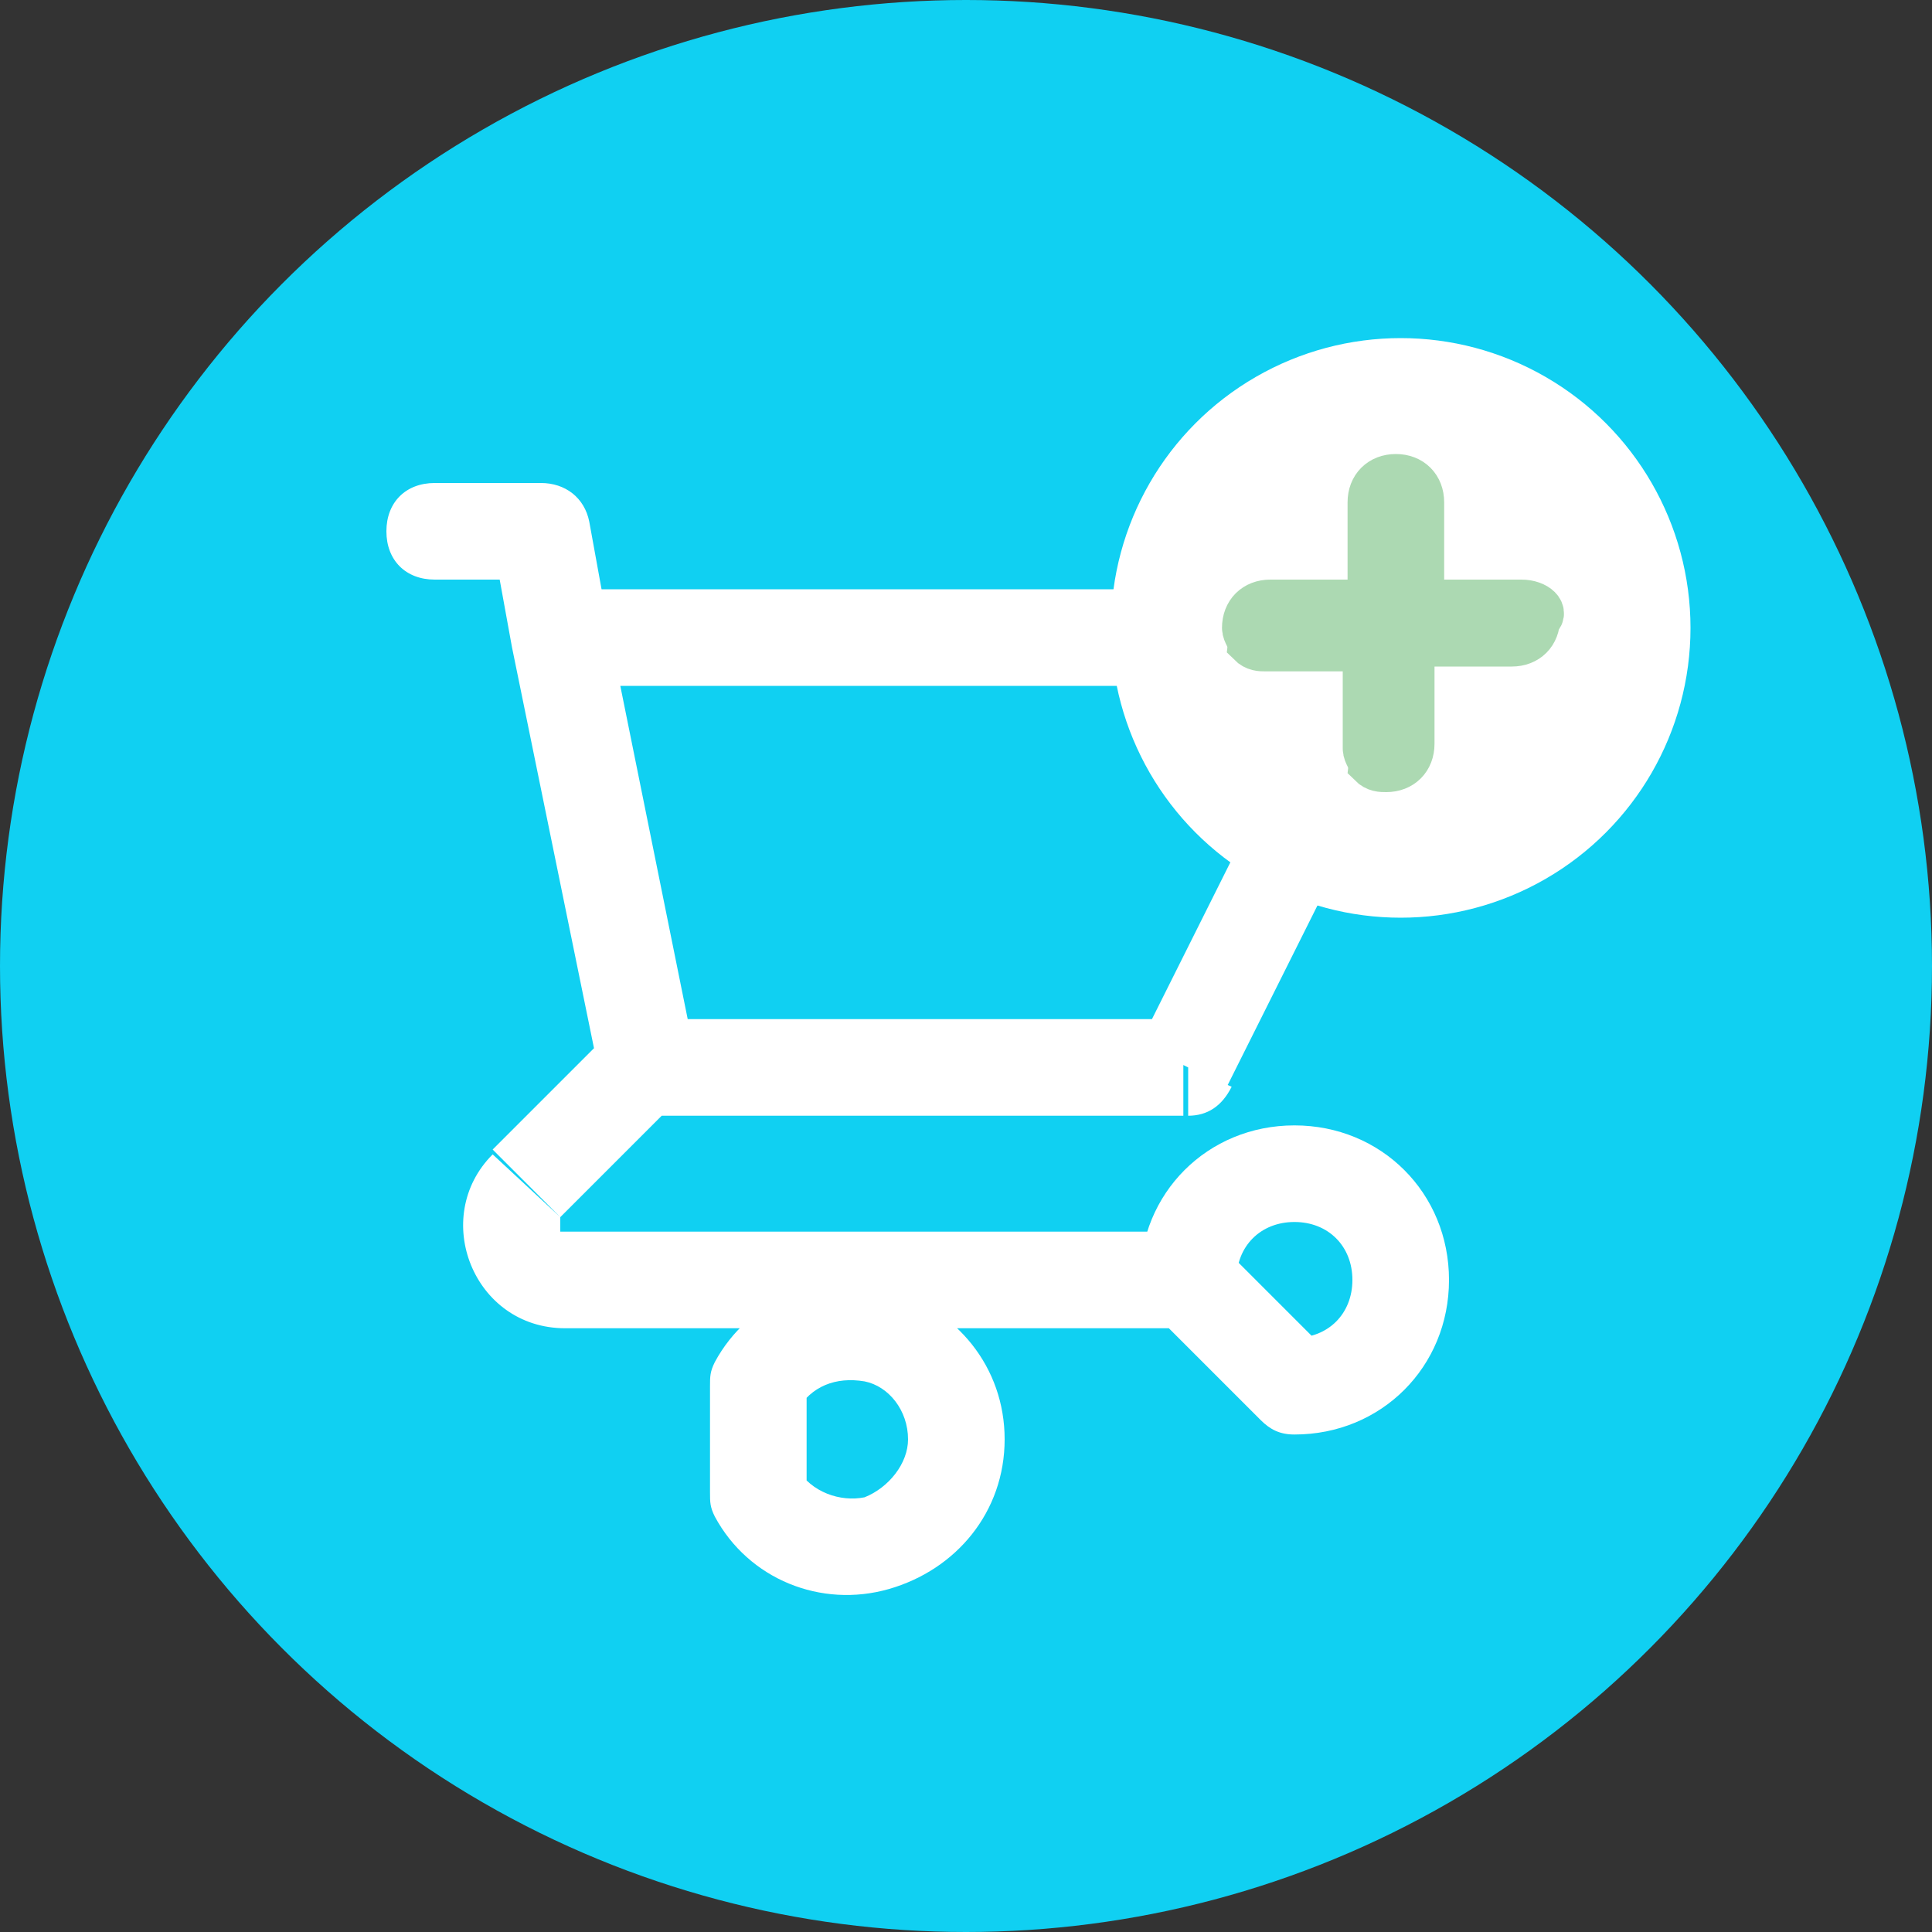 <?xml version="1.0" encoding="utf-8"?>
<!-- Generator: Adobe Illustrator 24.1.1, SVG Export Plug-In . SVG Version: 6.00 Build 0)  -->
<svg version="1.1" id="Capa_1" xmlns="http://www.w3.org/2000/svg" xmlns:xlink="http://www.w3.org/1999/xlink" x="0px" y="0px"
	 viewBox="0 0 40 40" style="enable-background:new 0 0 40 40;" xml:space="preserve">
<rect x="0" y="0" width="40" height="40" fill="#333333" stroke="none"/>
<style type="text/css">
	.st0{fill:#10D0F2;}
	.st1{fill:#FFFFFF;}
	.st2{fill:#ACD9B2;stroke:#ACD9B2;}
</style>
<circle class="st0" cx="20" cy="20" r="20"/>
<path class="st1" d="M9,10c-0.6,0-1,0.4-1,1s0.4,1,1,1V10z M11.2,11l1-0.2c-0.1-0.5-0.5-0.8-1-0.8V11z M10.7,13.4
	c0.1,0.5,0.6,0.9,1.2,0.8c0.5-0.1,0.9-0.6,0.8-1.2L10.7,13.4z M13.4,21.1c-0.6,0-1,0.4-1,1s0.4,1,1,1V21.1z M24.6,22.1v1
	c0.4,0,0.7-0.2,0.9-0.6L24.6,22.1z M29,13.2l0.9,0.4c0.2-0.3,0.1-0.7,0-1c-0.2-0.3-0.5-0.5-0.9-0.5V13.2z M11.7,12.2
	c-0.6,0-1,0.4-1,1c0,0.6,0.4,1,1,1V12.2z M12.5,22.2c0.1,0.5,0.6,0.9,1.2,0.8c0.5-0.1,0.9-0.6,0.8-1.2L12.5,22.2z M12.6,13
	c-0.1-0.5-0.6-0.9-1.2-0.8c-0.5,0.1-0.9,0.6-0.8,1.2L12.6,13z M14.1,22.8c0.4-0.4,0.4-1,0-1.4c-0.4-0.4-1-0.4-1.4,0L14.1,22.8z
	 M10.9,24.6l-0.7-0.7L10.9,24.6z M24.6,27.5c0.6,0,1-0.4,1-1c0-0.6-0.4-1-1-1V27.5z M24.6,26.5h-1c0,0.3,0.1,0.5,0.3,0.7L24.6,26.5z
	 M26.8,28.7l-0.7,0.7c0.2,0.2,0.4,0.3,0.7,0.3V28.7z M15.7,28.7l-0.9-0.5c-0.1,0.2-0.1,0.3-0.1,0.5H15.7z M15.7,30.9h-1
	c0,0.2,0,0.3,0.1,0.5L15.7,30.9z M9,12h2.2v-2H9V12z M10.2,11.2l0.4,2.2l2-0.4l-0.4-2.2L10.2,11.2z M13.4,23.1h11.1v-2H13.4V23.1z
	 M25.4,22.5l4.4-8.8l-1.8-0.9l-4.4,8.8L25.4,22.5z M29,12.2H11.7v2H29V12.2z M14.4,21.9L12.6,13l-2,0.4l1.8,8.8L14.4,21.9z
	 M12.7,21.3l-2.5,2.5l1.4,1.4l2.5-2.5L12.7,21.3z M10.2,23.9c-1.3,1.3-0.4,3.6,1.5,3.6v-2c0,0-0.1,0-0.1,0c0,0,0,0,0-0.1
	c0,0,0,0,0-0.1c0,0,0,0,0-0.1L10.2,23.9z M11.7,27.5h12.9v-2H11.7V27.5z M25.6,26.5c0-0.7,0.5-1.2,1.2-1.2v-2
	c-1.8,0-3.2,1.4-3.2,3.2H25.6z M26.8,25.3c0.7,0,1.2,0.5,1.2,1.2h2c0-1.8-1.4-3.2-3.2-3.2V25.3z M28,26.5c0,0.7-0.5,1.2-1.2,1.2v2
	c1.8,0,3.2-1.4,3.2-3.2H28z M27.5,28l-2.2-2.2l-1.4,1.4l2.2,2.2L27.5,28z M16.5,29.2c0.3-0.5,0.8-0.7,1.4-0.6l0.5-1.9
	c-1.4-0.4-2.9,0.2-3.6,1.5L16.5,29.2z M17.9,28.6c0.5,0.1,0.9,0.6,0.9,1.2h2c0-1.5-1-2.7-2.4-3.1L17.9,28.6z M18.8,29.8
	c0,0.5-0.4,1-0.9,1.2l0.5,1.9c1.4-0.4,2.4-1.6,2.4-3.1H18.8z M17.9,31c-0.5,0.1-1.1-0.1-1.4-0.6l-1.7,1c0.7,1.3,2.2,1.9,3.6,1.5
	L17.9,31z M16.7,30.9v-2.2h-2v2.2H16.7z"/>
<circle class="st1" cx="29" cy="13" r="6"/>
<path class="st2" d="M31.5,12.5h-2.1v-2.1c0-0.3-0.2-0.5-0.5-0.5c-0.3,0-0.5,0.2-0.5,0.5v2.1h-2.1c-0.3,0-0.5,0.2-0.5,0.5
	c0,0.1,0.1,0.2,0.1,0.3c0.1,0.1,0.2,0.1,0.3,0.1h2.1v2.1c0,0.1,0.1,0.2,0.1,0.3c0.1,0.1,0.2,0.1,0.3,0.1c0.3,0,0.5-0.2,0.5-0.5v-2.1
	h2.1c0.3,0,0.5-0.2,0.5-0.5C32,12.7,31.8,12.5,31.5,12.5z"/>
</svg>
